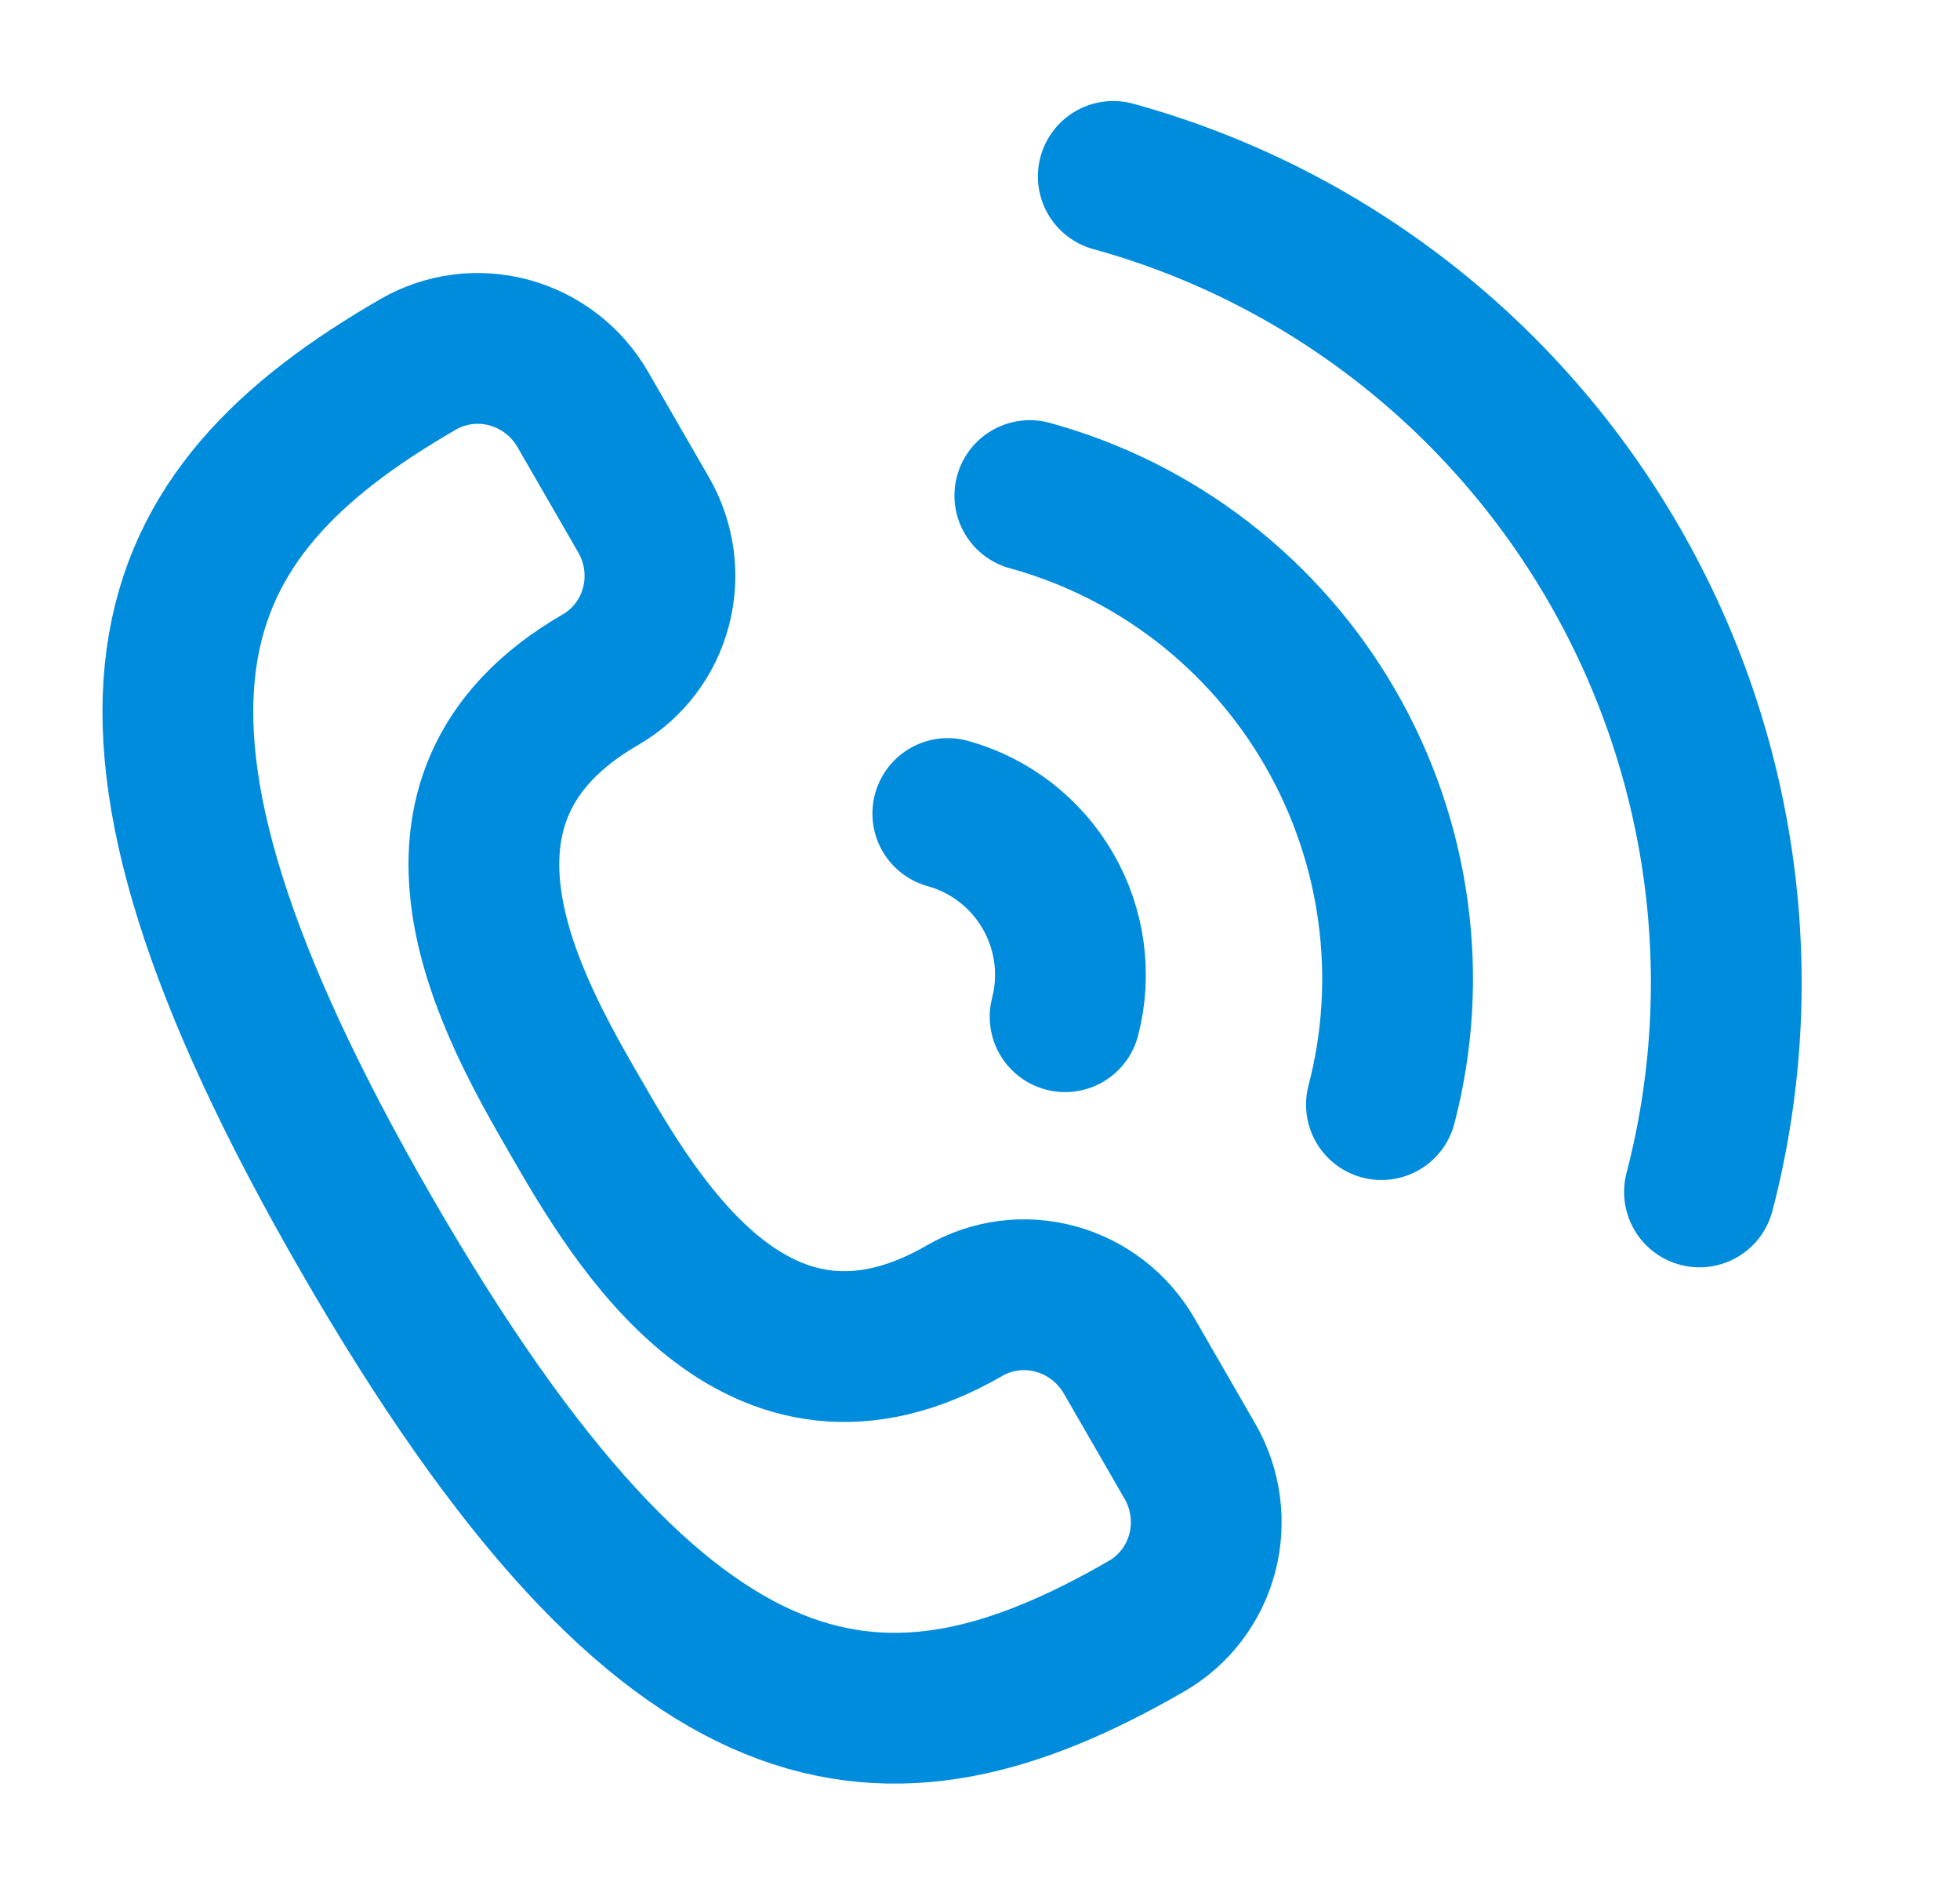 <svg width="26" height="25" viewBox="0 0 26 25" fill="none" xmlns="http://www.w3.org/2000/svg">
<path d="M15.21 21.568C15.576 21.357 15.841 21.008 15.949 20.597C16.056 20.186 15.997 19.747 15.783 19.378L14.978 17.983C14.764 17.613 14.414 17.342 14.005 17.23C13.596 17.117 13.16 17.173 12.795 17.384C10.039 18.975 8.428 16.186 7.623 14.791C6.818 13.397 5.208 10.607 7.964 9.016C8.329 8.805 8.595 8.456 8.702 8.045C8.81 7.634 8.75 7.196 8.536 6.826L7.731 5.431C7.518 5.061 7.168 4.791 6.758 4.678C6.349 4.566 5.914 4.621 5.548 4.832C2.103 6.821 0.841 9.409 4.867 16.382C8.893 23.355 11.765 23.557 15.21 21.568Z" stroke="#008CDD" stroke-width="2" stroke-linecap="round" stroke-linejoin="round"/>
<path d="M22.544 15.809C23.276 13.004 22.868 10.01 21.41 7.485C19.952 4.959 17.563 3.109 14.768 2.34M18.325 14.651C18.543 13.818 18.596 12.948 18.479 12.092C18.363 11.235 18.08 10.408 17.647 9.657C17.214 8.907 16.639 8.249 15.955 7.719C15.271 7.19 14.492 6.801 13.661 6.573M14.129 13.485C14.275 12.924 14.194 12.325 13.902 11.819C13.61 11.314 13.132 10.944 12.573 10.79" stroke="#008CDD" stroke-width="2" stroke-linecap="round" stroke-linejoin="round"/>
</svg>
